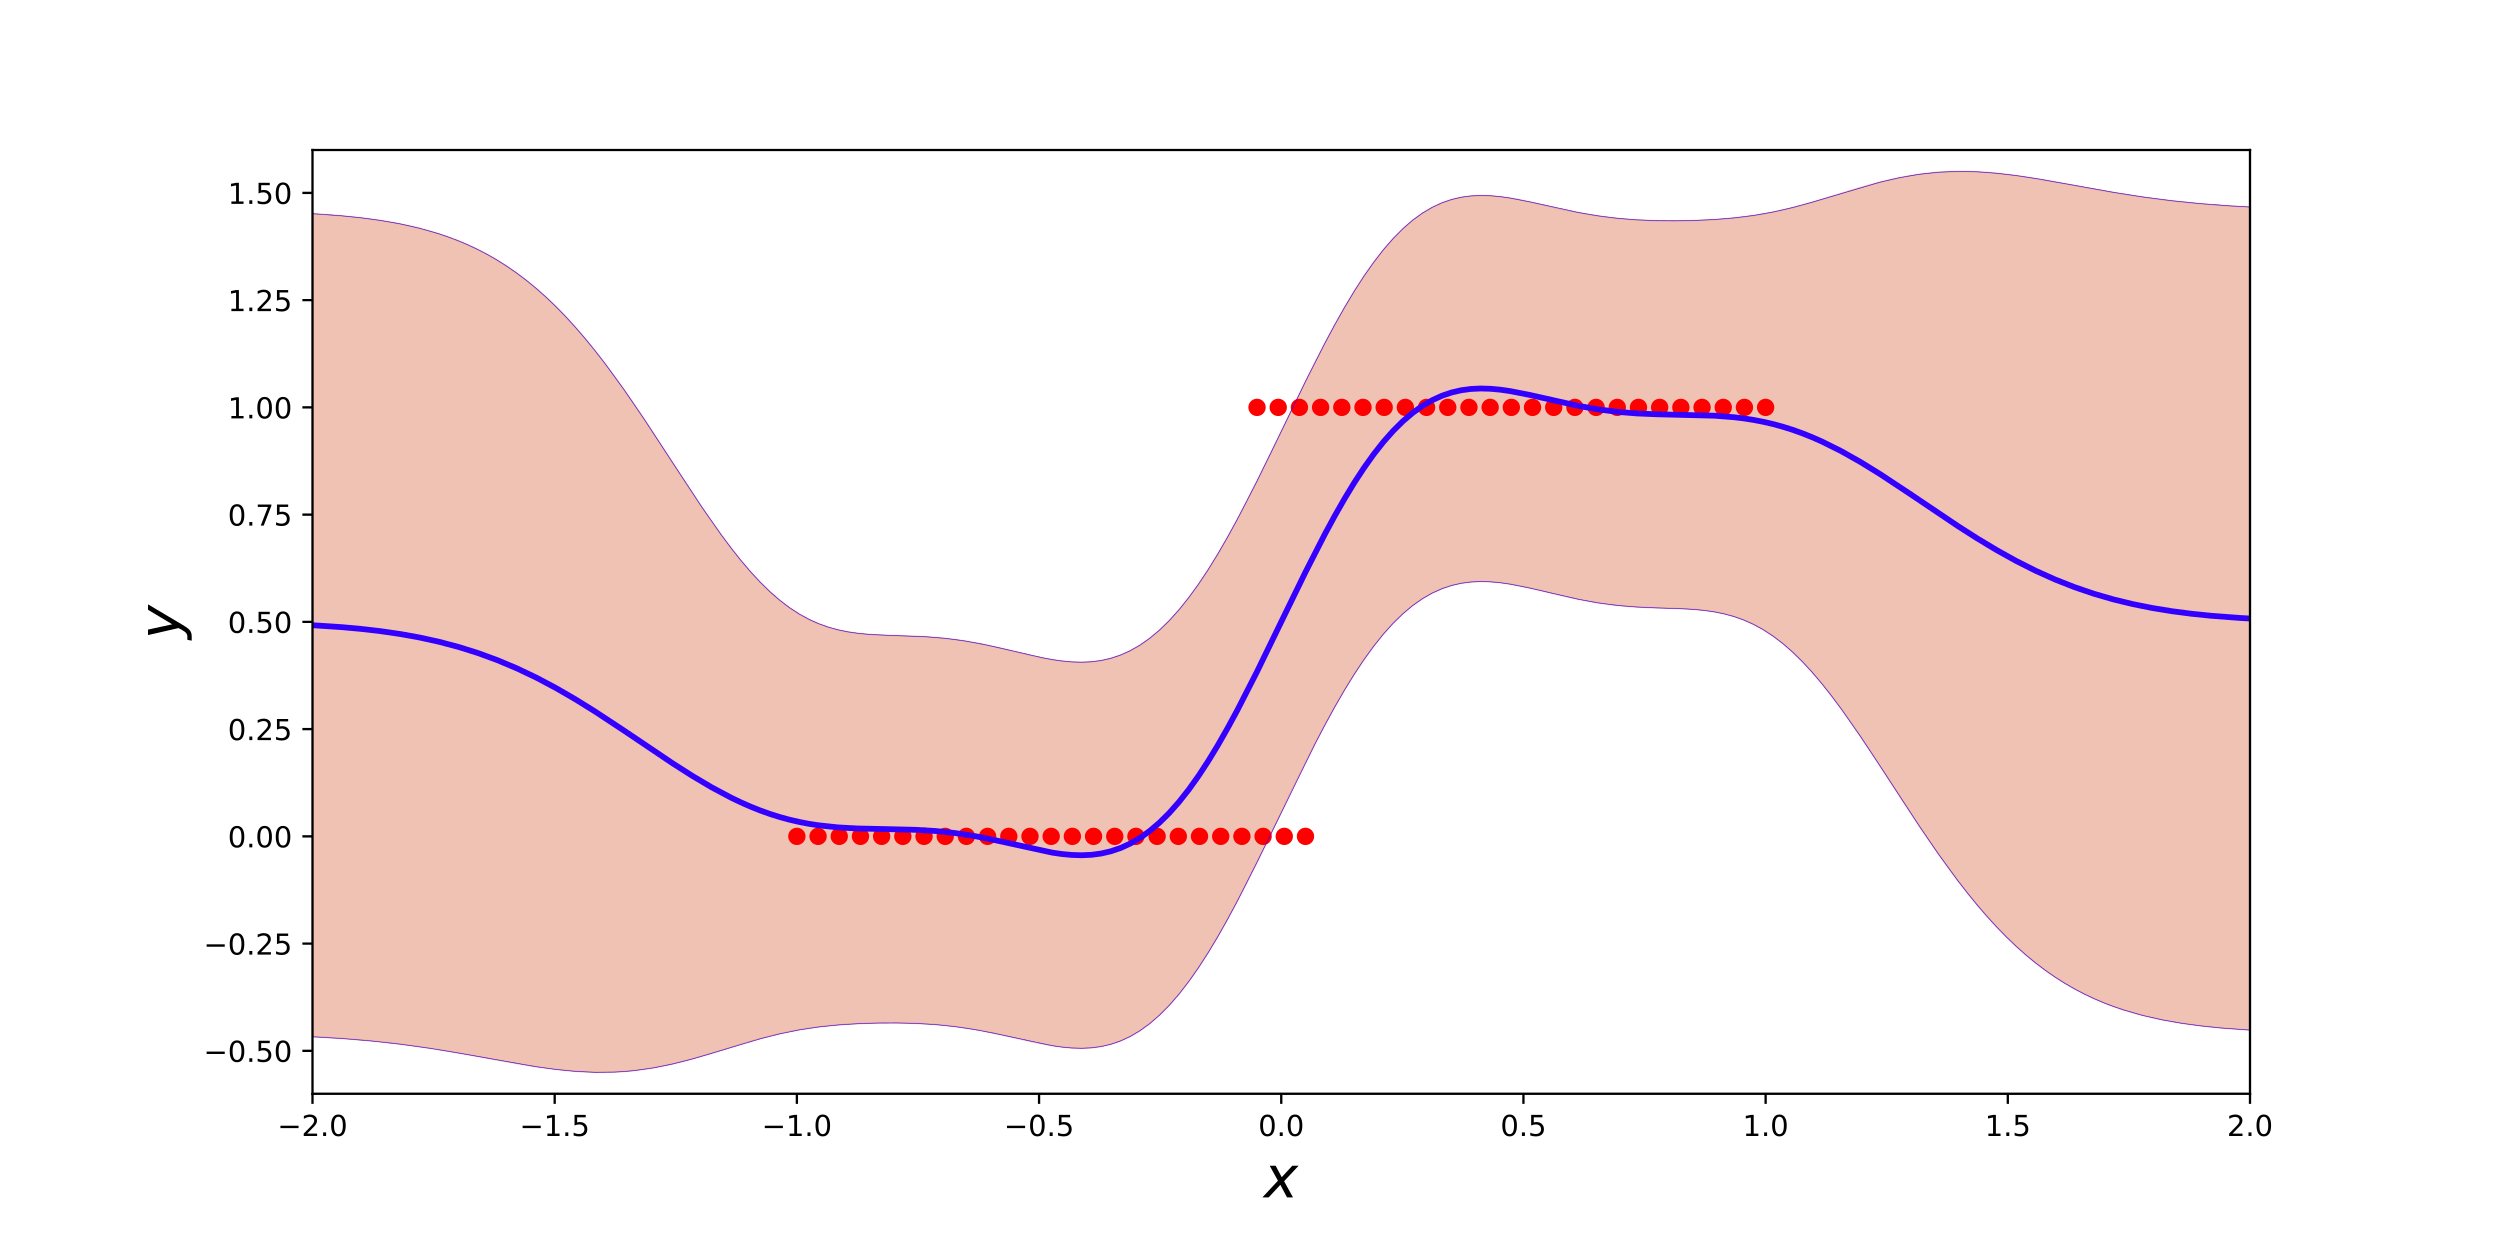 <?xml version="1.0" encoding="utf-8" standalone="no"?>
<!DOCTYPE svg PUBLIC "-//W3C//DTD SVG 1.1//EN"
  "http://www.w3.org/Graphics/SVG/1.1/DTD/svg11.dtd">
<!-- Created with matplotlib (http://matplotlib.org/) -->
<svg height="432pt" version="1.1" viewBox="0 0 864 432" width="864pt" xmlns="http://www.w3.org/2000/svg" xmlns:xlink="http://www.w3.org/1999/xlink">
 <defs>
  <style type="text/css">
*{stroke-linecap:butt;stroke-linejoin:round;}
  </style>
 </defs>
 <g id="figure_1">
  <g id="patch_1">
   <path d="M 0 432 
L 864 432 
L 864 0 
L 0 0 
z
" style="fill:none;"/>
  </g>
  <g id="axes_1">
   <g id="patch_2">
    <path d="M 108 378 
L 777.6 378 
L 777.6 51.84 
L 108 51.84 
z
" style="fill:none;"/>
   </g>
   <g id="patch_3">
    <path clip-path="url(#p4621c0bc06)" d="M 108 73.843 
L 111.365 74.053 
L 114.73 74.296 
L 118.094 74.577 
L 121.459 74.9 
L 124.824 75.271 
L 128.189 75.695 
L 131.554 76.18 
L 134.919 76.733 
L 138.283 77.362 
L 141.648 78.075 
L 145.013 78.881 
L 148.378 79.79 
L 151.743 80.813 
L 155.108 81.961 
L 158.472 83.243 
L 161.837 84.673 
L 165.202 86.262 
L 168.567 88.02 
L 171.932 89.96 
L 175.296 92.093 
L 178.661 94.428 
L 182.026 96.974 
L 185.391 99.739 
L 188.756 102.73 
L 192.121 105.949 
L 195.485 109.399 
L 198.85 113.079 
L 202.215 116.985 
L 205.58 121.11 
L 208.945 125.442 
L 212.31 129.97 
L 215.674 134.673 
L 219.039 139.531 
L 222.404 144.517 
L 225.769 149.604 
L 229.134 154.757 
L 232.498 159.941 
L 235.863 165.118 
L 239.228 170.245 
L 242.593 175.282 
L 245.958 180.184 
L 249.323 184.909 
L 252.687 189.416 
L 256.052 193.664 
L 259.417 197.62 
L 262.782 201.253 
L 266.147 204.541 
L 269.512 207.467 
L 272.876 210.026 
L 276.241 212.22 
L 279.606 214.059 
L 282.971 215.563 
L 286.336 216.759 
L 289.701 217.681 
L 293.065 218.366 
L 296.43 218.854 
L 299.795 219.187 
L 303.16 219.406 
L 306.525 219.55 
L 309.889 219.656 
L 313.254 219.757 
L 316.619 219.882 
L 319.984 220.053 
L 323.349 220.29 
L 326.714 220.605 
L 330.078 221.008 
L 333.443 221.501 
L 336.808 222.08 
L 340.173 222.739 
L 343.538 223.465 
L 346.903 224.24 
L 350.267 225.042 
L 353.632 225.847 
L 356.997 226.623 
L 360.362 227.339 
L 363.727 227.959 
L 367.091 228.445 
L 370.456 228.758 
L 373.821 228.859 
L 377.186 228.709 
L 380.551 228.268 
L 383.916 227.502 
L 387.28 226.376 
L 390.645 224.86 
L 394.01 222.928 
L 397.375 220.56 
L 400.74 217.741 
L 404.105 214.462 
L 407.469 210.721 
L 410.834 206.525 
L 414.199 201.884 
L 417.564 196.819 
L 420.929 191.357 
L 424.293 185.532 
L 427.658 179.384 
L 431.023 172.96 
L 434.388 166.31 
L 437.753 159.492 
L 441.118 152.564 
L 444.482 145.589 
L 447.847 138.63 
L 451.212 131.751 
L 454.577 125.012 
L 457.942 118.476 
L 461.307 112.198 
L 464.671 106.229 
L 468.036 100.616 
L 471.401 95.398 
L 474.766 90.608 
L 478.131 86.27 
L 481.495 82.401 
L 484.86 79.008 
L 488.225 76.092 
L 491.59 73.645 
L 494.955 71.652 
L 498.32 70.091 
L 501.684 68.935 
L 505.049 68.151 
L 508.414 67.702 
L 511.779 67.547 
L 515.144 67.646 
L 518.509 67.957 
L 521.873 68.435 
L 525.238 69.041 
L 528.603 69.736 
L 531.968 70.483 
L 535.333 71.251 
L 538.697 72.011 
L 542.062 72.74 
L 545.427 73.419 
L 548.792 74.034 
L 552.157 74.576 
L 555.522 75.041 
L 558.886 75.427 
L 562.251 75.735 
L 565.616 75.971 
L 568.981 76.14 
L 572.346 76.249 
L 575.711 76.303 
L 579.075 76.307 
L 582.44 76.265 
L 585.805 76.178 
L 589.17 76.044 
L 592.535 75.858 
L 595.899 75.615 
L 599.264 75.306 
L 602.629 74.925 
L 605.994 74.463 
L 609.359 73.915 
L 612.724 73.277 
L 616.088 72.551 
L 619.453 71.741 
L 622.818 70.855 
L 626.183 69.906 
L 629.548 68.909 
L 632.913 67.882 
L 636.277 66.843 
L 639.642 65.812 
L 643.007 64.808 
L 646.372 63.849 
L 649.737 62.953 
L 653.102 62.132 
L 656.466 61.4 
L 659.831 60.766 
L 663.196 60.238 
L 666.561 59.819 
L 669.926 59.512 
L 673.29 59.316 
L 676.655 59.23 
L 680.02 59.249 
L 683.385 59.367 
L 686.75 59.578 
L 690.115 59.872 
L 693.479 60.241 
L 696.844 60.674 
L 700.209 61.163 
L 703.574 61.697 
L 706.939 62.265 
L 710.304 62.858 
L 713.668 63.468 
L 717.033 64.085 
L 720.398 64.702 
L 723.763 65.312 
L 727.128 65.908 
L 730.492 66.486 
L 733.857 67.041 
L 737.222 67.57 
L 740.587 68.07 
L 743.952 68.539 
L 747.317 68.976 
L 750.681 69.38 
L 754.046 69.752 
L 757.411 70.092 
L 760.776 70.401 
L 764.141 70.681 
L 767.506 70.932 
L 770.87 71.157 
L 774.235 71.356 
L 777.6 71.533 
L 777.6 355.997 
L 774.235 355.787 
L 770.87 355.544 
L 767.506 355.263 
L 764.141 354.94 
L 760.776 354.569 
L 757.411 354.145 
L 754.046 353.66 
L 750.681 353.107 
L 747.317 352.478 
L 743.952 351.765 
L 740.587 350.959 
L 737.222 350.05 
L 733.857 349.027 
L 730.492 347.879 
L 727.128 346.597 
L 723.763 345.167 
L 720.398 343.578 
L 717.033 341.82 
L 713.668 339.88 
L 710.304 337.747 
L 706.939 335.412 
L 703.574 332.866 
L 700.209 330.101 
L 696.844 327.11 
L 693.479 323.891 
L 690.115 320.441 
L 686.75 316.761 
L 683.385 312.855 
L 680.02 308.73 
L 676.655 304.398 
L 673.29 299.87 
L 669.926 295.167 
L 666.561 290.309 
L 663.196 285.323 
L 659.831 280.236 
L 656.466 275.083 
L 653.102 269.899 
L 649.737 264.722 
L 646.372 259.595 
L 643.007 254.558 
L 639.642 249.656 
L 636.277 244.931 
L 632.913 240.424 
L 629.548 236.176 
L 626.183 232.22 
L 622.818 228.587 
L 619.453 225.299 
L 616.088 222.373 
L 612.724 219.814 
L 609.359 217.62 
L 605.994 215.781 
L 602.629 214.277 
L 599.264 213.081 
L 595.899 212.159 
L 592.535 211.474 
L 589.17 210.986 
L 585.805 210.653 
L 582.44 210.434 
L 579.075 210.29 
L 575.711 210.184 
L 572.346 210.083 
L 568.981 209.958 
L 565.616 209.787 
L 562.251 209.55 
L 558.886 209.235 
L 555.522 208.832 
L 552.157 208.339 
L 548.792 207.76 
L 545.427 207.101 
L 542.062 206.375 
L 538.697 205.6 
L 535.333 204.798 
L 531.968 203.993 
L 528.603 203.217 
L 525.238 202.501 
L 521.873 201.881 
L 518.509 201.395 
L 515.144 201.082 
L 511.779 200.981 
L 508.414 201.131 
L 505.049 201.572 
L 501.684 202.338 
L 498.32 203.464 
L 494.955 204.98 
L 491.59 206.912 
L 488.225 209.28 
L 484.86 212.099 
L 481.495 215.378 
L 478.131 219.119 
L 474.766 223.315 
L 471.401 227.956 
L 468.036 233.021 
L 464.671 238.482 
L 461.307 244.308 
L 457.942 250.456 
L 454.577 256.88 
L 451.212 263.53 
L 447.847 270.348 
L 444.482 277.276 
L 441.118 284.251 
L 437.753 291.21 
L 434.388 298.089 
L 431.023 304.828 
L 427.658 311.364 
L 424.293 317.642 
L 420.929 323.611 
L 417.564 329.224 
L 414.199 334.442 
L 410.834 339.232 
L 407.469 343.57 
L 404.105 347.439 
L 400.74 350.832 
L 397.375 353.748 
L 394.01 356.195 
L 390.645 358.188 
L 387.28 359.749 
L 383.916 360.905 
L 380.551 361.689 
L 377.186 362.138 
L 373.821 362.293 
L 370.456 362.194 
L 367.091 361.883 
L 363.727 361.405 
L 360.362 360.799 
L 356.997 360.104 
L 353.632 359.357 
L 350.267 358.589 
L 346.903 357.829 
L 343.538 357.1 
L 340.173 356.421 
L 336.808 355.806 
L 333.443 355.264 
L 330.078 354.799 
L 326.714 354.413 
L 323.349 354.105 
L 319.984 353.869 
L 316.619 353.7 
L 313.254 353.591 
L 309.889 353.537 
L 306.525 353.533 
L 303.16 353.575 
L 299.795 353.662 
L 296.43 353.796 
L 293.065 353.982 
L 289.701 354.225 
L 286.336 354.534 
L 282.971 354.915 
L 279.606 355.377 
L 276.241 355.925 
L 272.876 356.563 
L 269.512 357.289 
L 266.147 358.099 
L 262.782 358.985 
L 259.417 359.934 
L 256.052 360.931 
L 252.687 361.958 
L 249.323 362.997 
L 245.958 364.028 
L 242.593 365.032 
L 239.228 365.991 
L 235.863 366.887 
L 232.498 367.708 
L 229.134 368.44 
L 225.769 369.074 
L 222.404 369.602 
L 219.039 370.021 
L 215.674 370.328 
L 212.31 370.524 
L 208.945 370.61 
L 205.58 370.591 
L 202.215 370.473 
L 198.85 370.262 
L 195.485 369.968 
L 192.121 369.599 
L 188.756 369.166 
L 185.391 368.677 
L 182.026 368.143 
L 178.661 367.575 
L 175.296 366.982 
L 171.932 366.372 
L 168.567 365.755 
L 165.202 365.138 
L 161.837 364.528 
L 158.472 363.932 
L 155.108 363.354 
L 151.743 362.799 
L 148.378 362.27 
L 145.013 361.77 
L 141.648 361.301 
L 138.283 360.864 
L 134.919 360.46 
L 131.554 360.088 
L 128.189 359.748 
L 124.824 359.439 
L 121.459 359.159 
L 118.094 358.908 
L 114.73 358.683 
L 111.365 358.484 
L 108 358.307 
z
" style="fill:#cc3300;opacity:0.3;stroke:#cc3300;stroke-linejoin:miter;stroke-width:0.5;"/>
   </g>
   <g id="matplotlib.axis_1">
    <g id="xtick_1">
     <g id="line2d_1">
      <defs>
       <path d="M 0 0 
L 0 3.5 
" id="m635fa6eed1" style="stroke:#000000;stroke-width:0.8;"/>
      </defs>
      <g>
       <use style="stroke:#000000;stroke-width:0.8;" x="108" xlink:href="#m635fa6eed1" y="378"/>
      </g>
     </g>
     <g id="text_1">
      <!-- −2.0 -->
      <defs>
       <path d="M 10.594 35.5 
L 73.188 35.5 
L 73.188 27.203 
L 10.594 27.203 
z
" id="DejaVuSans-2212"/>
       <path d="M 19.188 8.297 
L 53.609 8.297 
L 53.609 0 
L 7.328 0 
L 7.328 8.297 
Q 12.938 14.109 22.625 23.891 
Q 32.328 33.688 34.812 36.531 
Q 39.547 41.844 41.422 45.531 
Q 43.312 49.219 43.312 52.781 
Q 43.312 58.594 39.234 62.25 
Q 35.156 65.922 28.609 65.922 
Q 23.969 65.922 18.812 64.312 
Q 13.672 62.703 7.812 59.422 
L 7.812 69.391 
Q 13.766 71.781 18.938 73 
Q 24.125 74.219 28.422 74.219 
Q 39.75 74.219 46.484 68.547 
Q 53.219 62.891 53.219 53.422 
Q 53.219 48.922 51.531 44.891 
Q 49.859 40.875 45.406 35.406 
Q 44.188 33.984 37.641 27.219 
Q 31.109 20.453 19.188 8.297 
z
" id="DejaVuSans-32"/>
       <path d="M 10.688 12.406 
L 21 12.406 
L 21 0 
L 10.688 0 
z
" id="DejaVuSans-2e"/>
       <path d="M 31.781 66.406 
Q 24.172 66.406 20.328 58.906 
Q 16.5 51.422 16.5 36.375 
Q 16.5 21.391 20.328 13.891 
Q 24.172 6.391 31.781 6.391 
Q 39.453 6.391 43.281 13.891 
Q 47.125 21.391 47.125 36.375 
Q 47.125 51.422 43.281 58.906 
Q 39.453 66.406 31.781 66.406 
z
M 31.781 74.219 
Q 44.047 74.219 50.516 64.516 
Q 56.984 54.828 56.984 36.375 
Q 56.984 17.969 50.516 8.266 
Q 44.047 -1.422 31.781 -1.422 
Q 19.531 -1.422 13.062 8.266 
Q 6.594 17.969 6.594 36.375 
Q 6.594 54.828 13.062 64.516 
Q 19.531 74.219 31.781 74.219 
z
" id="DejaVuSans-30"/>
      </defs>
      <g transform="translate(95.859 392.598)scale(0.1 -0.1)">
       <use xlink:href="#DejaVuSans-2212"/>
       <use x="83.789" xlink:href="#DejaVuSans-32"/>
       <use x="147.412" xlink:href="#DejaVuSans-2e"/>
       <use x="179.199" xlink:href="#DejaVuSans-30"/>
      </g>
     </g>
    </g>
    <g id="xtick_2">
     <g id="line2d_2">
      <g>
       <use style="stroke:#000000;stroke-width:0.8;" x="191.7" xlink:href="#m635fa6eed1" y="378"/>
      </g>
     </g>
     <g id="text_2">
      <!-- −1.5 -->
      <defs>
       <path d="M 12.406 8.297 
L 28.516 8.297 
L 28.516 63.922 
L 10.984 60.406 
L 10.984 69.391 
L 28.422 72.906 
L 38.281 72.906 
L 38.281 8.297 
L 54.391 8.297 
L 54.391 0 
L 12.406 0 
z
" id="DejaVuSans-31"/>
       <path d="M 10.797 72.906 
L 49.516 72.906 
L 49.516 64.594 
L 19.828 64.594 
L 19.828 46.734 
Q 21.969 47.469 24.109 47.828 
Q 26.266 48.188 28.422 48.188 
Q 40.625 48.188 47.75 41.5 
Q 54.891 34.812 54.891 23.391 
Q 54.891 11.625 47.562 5.094 
Q 40.234 -1.422 26.906 -1.422 
Q 22.312 -1.422 17.547 -0.641 
Q 12.797 0.141 7.719 1.703 
L 7.719 11.625 
Q 12.109 9.234 16.797 8.062 
Q 21.484 6.891 26.703 6.891 
Q 35.156 6.891 40.078 11.328 
Q 45.016 15.766 45.016 23.391 
Q 45.016 31 40.078 35.438 
Q 35.156 39.891 26.703 39.891 
Q 22.75 39.891 18.812 39.016 
Q 14.891 38.141 10.797 36.281 
z
" id="DejaVuSans-35"/>
      </defs>
      <g transform="translate(179.559 392.598)scale(0.1 -0.1)">
       <use xlink:href="#DejaVuSans-2212"/>
       <use x="83.789" xlink:href="#DejaVuSans-31"/>
       <use x="147.412" xlink:href="#DejaVuSans-2e"/>
       <use x="179.199" xlink:href="#DejaVuSans-35"/>
      </g>
     </g>
    </g>
    <g id="xtick_3">
     <g id="line2d_3">
      <g>
       <use style="stroke:#000000;stroke-width:0.8;" x="275.4" xlink:href="#m635fa6eed1" y="378"/>
      </g>
     </g>
     <g id="text_3">
      <!-- −1.0 -->
      <g transform="translate(263.259 392.598)scale(0.1 -0.1)">
       <use xlink:href="#DejaVuSans-2212"/>
       <use x="83.789" xlink:href="#DejaVuSans-31"/>
       <use x="147.412" xlink:href="#DejaVuSans-2e"/>
       <use x="179.199" xlink:href="#DejaVuSans-30"/>
      </g>
     </g>
    </g>
    <g id="xtick_4">
     <g id="line2d_4">
      <g>
       <use style="stroke:#000000;stroke-width:0.8;" x="359.1" xlink:href="#m635fa6eed1" y="378"/>
      </g>
     </g>
     <g id="text_4">
      <!-- −0.5 -->
      <g transform="translate(346.959 392.598)scale(0.1 -0.1)">
       <use xlink:href="#DejaVuSans-2212"/>
       <use x="83.789" xlink:href="#DejaVuSans-30"/>
       <use x="147.412" xlink:href="#DejaVuSans-2e"/>
       <use x="179.199" xlink:href="#DejaVuSans-35"/>
      </g>
     </g>
    </g>
    <g id="xtick_5">
     <g id="line2d_5">
      <g>
       <use style="stroke:#000000;stroke-width:0.8;" x="442.8" xlink:href="#m635fa6eed1" y="378"/>
      </g>
     </g>
     <g id="text_5">
      <!-- 0.0 -->
      <g transform="translate(434.848 392.598)scale(0.1 -0.1)">
       <use xlink:href="#DejaVuSans-30"/>
       <use x="63.623" xlink:href="#DejaVuSans-2e"/>
       <use x="95.41" xlink:href="#DejaVuSans-30"/>
      </g>
     </g>
    </g>
    <g id="xtick_6">
     <g id="line2d_6">
      <g>
       <use style="stroke:#000000;stroke-width:0.8;" x="526.5" xlink:href="#m635fa6eed1" y="378"/>
      </g>
     </g>
     <g id="text_6">
      <!-- 0.5 -->
      <g transform="translate(518.548 392.598)scale(0.1 -0.1)">
       <use xlink:href="#DejaVuSans-30"/>
       <use x="63.623" xlink:href="#DejaVuSans-2e"/>
       <use x="95.41" xlink:href="#DejaVuSans-35"/>
      </g>
     </g>
    </g>
    <g id="xtick_7">
     <g id="line2d_7">
      <g>
       <use style="stroke:#000000;stroke-width:0.8;" x="610.2" xlink:href="#m635fa6eed1" y="378"/>
      </g>
     </g>
     <g id="text_7">
      <!-- 1.0 -->
      <g transform="translate(602.248 392.598)scale(0.1 -0.1)">
       <use xlink:href="#DejaVuSans-31"/>
       <use x="63.623" xlink:href="#DejaVuSans-2e"/>
       <use x="95.41" xlink:href="#DejaVuSans-30"/>
      </g>
     </g>
    </g>
    <g id="xtick_8">
     <g id="line2d_8">
      <g>
       <use style="stroke:#000000;stroke-width:0.8;" x="693.9" xlink:href="#m635fa6eed1" y="378"/>
      </g>
     </g>
     <g id="text_8">
      <!-- 1.5 -->
      <g transform="translate(685.948 392.598)scale(0.1 -0.1)">
       <use xlink:href="#DejaVuSans-31"/>
       <use x="63.623" xlink:href="#DejaVuSans-2e"/>
       <use x="95.41" xlink:href="#DejaVuSans-35"/>
      </g>
     </g>
    </g>
    <g id="xtick_9">
     <g id="line2d_9">
      <g>
       <use style="stroke:#000000;stroke-width:0.8;" x="777.6" xlink:href="#m635fa6eed1" y="378"/>
      </g>
     </g>
     <g id="text_9">
      <!-- 2.0 -->
      <g transform="translate(769.648 392.598)scale(0.1 -0.1)">
       <use xlink:href="#DejaVuSans-32"/>
       <use x="63.623" xlink:href="#DejaVuSans-2e"/>
       <use x="95.41" xlink:href="#DejaVuSans-30"/>
      </g>
     </g>
    </g>
    <g id="text_10">
     <!-- $x$ -->
     <defs>
      <path d="M 60.016 54.688 
L 34.906 27.875 
L 50.297 0 
L 39.984 0 
L 28.422 21.688 
L 8.297 0 
L -2.594 0 
L 24.312 28.812 
L 10.016 54.688 
L 20.312 54.688 
L 30.812 34.906 
L 49.125 54.688 
z
" id="DejaVuSans-Oblique-78"/>
     </defs>
     <g transform="translate(436.8 413.875)scale(0.2 -0.2)">
      <use transform="translate(0 0.312)" xlink:href="#DejaVuSans-Oblique-78"/>
     </g>
    </g>
   </g>
   <g id="matplotlib.axis_2">
    <g id="ytick_1">
     <g id="line2d_10">
      <defs>
       <path d="M 0 0 
L -3.5 0 
" id="mfc4fd48eba" style="stroke:#000000;stroke-width:0.8;"/>
      </defs>
      <g>
       <use style="stroke:#000000;stroke-width:0.8;" x="108" xlink:href="#mfc4fd48eba" y="363.175"/>
      </g>
     </g>
     <g id="text_11">
      <!-- −0.50 -->
      <g transform="translate(70.355 366.974)scale(0.1 -0.1)">
       <use xlink:href="#DejaVuSans-2212"/>
       <use x="83.789" xlink:href="#DejaVuSans-30"/>
       <use x="147.412" xlink:href="#DejaVuSans-2e"/>
       <use x="179.199" xlink:href="#DejaVuSans-35"/>
       <use x="242.822" xlink:href="#DejaVuSans-30"/>
      </g>
     </g>
    </g>
    <g id="ytick_2">
     <g id="line2d_11">
      <g>
       <use style="stroke:#000000;stroke-width:0.8;" x="108" xlink:href="#mfc4fd48eba" y="326.111"/>
      </g>
     </g>
     <g id="text_12">
      <!-- −0.25 -->
      <g transform="translate(70.355 329.91)scale(0.1 -0.1)">
       <use xlink:href="#DejaVuSans-2212"/>
       <use x="83.789" xlink:href="#DejaVuSans-30"/>
       <use x="147.412" xlink:href="#DejaVuSans-2e"/>
       <use x="179.199" xlink:href="#DejaVuSans-32"/>
       <use x="242.822" xlink:href="#DejaVuSans-35"/>
      </g>
     </g>
    </g>
    <g id="ytick_3">
     <g id="line2d_12">
      <g>
       <use style="stroke:#000000;stroke-width:0.8;" x="108" xlink:href="#mfc4fd48eba" y="289.047"/>
      </g>
     </g>
     <g id="text_13">
      <!-- 0.00 -->
      <g transform="translate(78.734 292.846)scale(0.1 -0.1)">
       <use xlink:href="#DejaVuSans-30"/>
       <use x="63.623" xlink:href="#DejaVuSans-2e"/>
       <use x="95.41" xlink:href="#DejaVuSans-30"/>
       <use x="159.033" xlink:href="#DejaVuSans-30"/>
      </g>
     </g>
    </g>
    <g id="ytick_4">
     <g id="line2d_13">
      <g>
       <use style="stroke:#000000;stroke-width:0.8;" x="108" xlink:href="#mfc4fd48eba" y="251.984"/>
      </g>
     </g>
     <g id="text_14">
      <!-- 0.25 -->
      <g transform="translate(78.734 255.783)scale(0.1 -0.1)">
       <use xlink:href="#DejaVuSans-30"/>
       <use x="63.623" xlink:href="#DejaVuSans-2e"/>
       <use x="95.41" xlink:href="#DejaVuSans-32"/>
       <use x="159.033" xlink:href="#DejaVuSans-35"/>
      </g>
     </g>
    </g>
    <g id="ytick_5">
     <g id="line2d_14">
      <g>
       <use style="stroke:#000000;stroke-width:0.8;" x="108" xlink:href="#mfc4fd48eba" y="214.92"/>
      </g>
     </g>
     <g id="text_15">
      <!-- 0.50 -->
      <g transform="translate(78.734 218.719)scale(0.1 -0.1)">
       <use xlink:href="#DejaVuSans-30"/>
       <use x="63.623" xlink:href="#DejaVuSans-2e"/>
       <use x="95.41" xlink:href="#DejaVuSans-35"/>
       <use x="159.033" xlink:href="#DejaVuSans-30"/>
      </g>
     </g>
    </g>
    <g id="ytick_6">
     <g id="line2d_15">
      <g>
       <use style="stroke:#000000;stroke-width:0.8;" x="108" xlink:href="#mfc4fd48eba" y="177.856"/>
      </g>
     </g>
     <g id="text_16">
      <!-- 0.75 -->
      <defs>
       <path d="M 8.203 72.906 
L 55.078 72.906 
L 55.078 68.703 
L 28.609 0 
L 18.312 0 
L 43.219 64.594 
L 8.203 64.594 
z
" id="DejaVuSans-37"/>
      </defs>
      <g transform="translate(78.734 181.656)scale(0.1 -0.1)">
       <use xlink:href="#DejaVuSans-30"/>
       <use x="63.623" xlink:href="#DejaVuSans-2e"/>
       <use x="95.41" xlink:href="#DejaVuSans-37"/>
       <use x="159.033" xlink:href="#DejaVuSans-35"/>
      </g>
     </g>
    </g>
    <g id="ytick_7">
     <g id="line2d_16">
      <g>
       <use style="stroke:#000000;stroke-width:0.8;" x="108" xlink:href="#mfc4fd48eba" y="140.793"/>
      </g>
     </g>
     <g id="text_17">
      <!-- 1.00 -->
      <g transform="translate(78.734 144.592)scale(0.1 -0.1)">
       <use xlink:href="#DejaVuSans-31"/>
       <use x="63.623" xlink:href="#DejaVuSans-2e"/>
       <use x="95.41" xlink:href="#DejaVuSans-30"/>
       <use x="159.033" xlink:href="#DejaVuSans-30"/>
      </g>
     </g>
    </g>
    <g id="ytick_8">
     <g id="line2d_17">
      <g>
       <use style="stroke:#000000;stroke-width:0.8;" x="108" xlink:href="#mfc4fd48eba" y="103.729"/>
      </g>
     </g>
     <g id="text_18">
      <!-- 1.25 -->
      <g transform="translate(78.734 107.528)scale(0.1 -0.1)">
       <use xlink:href="#DejaVuSans-31"/>
       <use x="63.623" xlink:href="#DejaVuSans-2e"/>
       <use x="95.41" xlink:href="#DejaVuSans-32"/>
       <use x="159.033" xlink:href="#DejaVuSans-35"/>
      </g>
     </g>
    </g>
    <g id="ytick_9">
     <g id="line2d_18">
      <g>
       <use style="stroke:#000000;stroke-width:0.8;" x="108" xlink:href="#mfc4fd48eba" y="66.665"/>
      </g>
     </g>
     <g id="text_19">
      <!-- 1.50 -->
      <g transform="translate(78.734 70.465)scale(0.1 -0.1)">
       <use xlink:href="#DejaVuSans-31"/>
       <use x="63.623" xlink:href="#DejaVuSans-2e"/>
       <use x="95.41" xlink:href="#DejaVuSans-35"/>
       <use x="159.033" xlink:href="#DejaVuSans-30"/>
      </g>
     </g>
    </g>
    <g id="text_20">
     <!-- $y$ -->
     <defs>
      <path d="M 24.812 -5.078 
Q 18.562 -15.578 14.625 -18.188 
Q 10.688 -20.797 4.594 -20.797 
L -2.484 -20.797 
L -0.984 -13.281 
L 4.203 -13.281 
Q 7.953 -13.281 10.594 -11.234 
Q 13.234 -9.188 16.5 -3.219 
L 19.281 2 
L 7.172 54.688 
L 16.703 54.688 
L 25.781 12.797 
L 50.875 54.688 
L 60.297 54.688 
z
" id="DejaVuSans-Oblique-79"/>
     </defs>
     <g transform="translate(62.155 220.92)rotate(-90)scale(0.2 -0.2)">
      <use transform="translate(0 0.312)" xlink:href="#DejaVuSans-Oblique-79"/>
     </g>
    </g>
   </g>
   <g id="line2d_19">
    <defs>
     <path d="M 0 2.5 
C 0.663 2.5 1.299 2.237 1.768 1.768 
C 2.237 1.299 2.5 0.663 2.5 0 
C 2.5 -0.663 2.237 -1.299 1.768 -1.768 
C 1.299 -2.237 0.663 -2.5 0 -2.5 
C -0.663 -2.5 -1.299 -2.237 -1.768 -1.768 
C -2.237 -1.299 -2.5 -0.663 -2.5 0 
C -2.5 0.663 -2.237 1.299 -1.768 1.768 
C -1.299 2.237 -0.663 2.5 0 2.5 
z
" id="ma7a93031e6" style="stroke:#ff0000;"/>
    </defs>
    <g clip-path="url(#p4621c0bc06)">
     <use style="fill:#ff0000;stroke:#ff0000;" x="275.4" xlink:href="#ma7a93031e6" y="289.047"/>
     <use style="fill:#ff0000;stroke:#ff0000;" x="282.724" xlink:href="#ma7a93031e6" y="289.047"/>
     <use style="fill:#ff0000;stroke:#ff0000;" x="290.048" xlink:href="#ma7a93031e6" y="289.047"/>
     <use style="fill:#ff0000;stroke:#ff0000;" x="297.371" xlink:href="#ma7a93031e6" y="289.047"/>
     <use style="fill:#ff0000;stroke:#ff0000;" x="304.695" xlink:href="#ma7a93031e6" y="289.047"/>
     <use style="fill:#ff0000;stroke:#ff0000;" x="312.019" xlink:href="#ma7a93031e6" y="289.047"/>
     <use style="fill:#ff0000;stroke:#ff0000;" x="319.342" xlink:href="#ma7a93031e6" y="289.047"/>
     <use style="fill:#ff0000;stroke:#ff0000;" x="326.666" xlink:href="#ma7a93031e6" y="289.047"/>
     <use style="fill:#ff0000;stroke:#ff0000;" x="333.99" xlink:href="#ma7a93031e6" y="289.047"/>
     <use style="fill:#ff0000;stroke:#ff0000;" x="341.314" xlink:href="#ma7a93031e6" y="289.047"/>
     <use style="fill:#ff0000;stroke:#ff0000;" x="348.637" xlink:href="#ma7a93031e6" y="289.047"/>
     <use style="fill:#ff0000;stroke:#ff0000;" x="355.961" xlink:href="#ma7a93031e6" y="289.047"/>
     <use style="fill:#ff0000;stroke:#ff0000;" x="363.285" xlink:href="#ma7a93031e6" y="289.047"/>
     <use style="fill:#ff0000;stroke:#ff0000;" x="370.609" xlink:href="#ma7a93031e6" y="289.047"/>
     <use style="fill:#ff0000;stroke:#ff0000;" x="377.933" xlink:href="#ma7a93031e6" y="289.047"/>
     <use style="fill:#ff0000;stroke:#ff0000;" x="385.256" xlink:href="#ma7a93031e6" y="289.047"/>
     <use style="fill:#ff0000;stroke:#ff0000;" x="392.58" xlink:href="#ma7a93031e6" y="289.047"/>
     <use style="fill:#ff0000;stroke:#ff0000;" x="399.904" xlink:href="#ma7a93031e6" y="289.047"/>
     <use style="fill:#ff0000;stroke:#ff0000;" x="407.228" xlink:href="#ma7a93031e6" y="289.047"/>
     <use style="fill:#ff0000;stroke:#ff0000;" x="414.551" xlink:href="#ma7a93031e6" y="289.047"/>
     <use style="fill:#ff0000;stroke:#ff0000;" x="421.875" xlink:href="#ma7a93031e6" y="289.047"/>
     <use style="fill:#ff0000;stroke:#ff0000;" x="429.199" xlink:href="#ma7a93031e6" y="289.047"/>
     <use style="fill:#ff0000;stroke:#ff0000;" x="436.522" xlink:href="#ma7a93031e6" y="289.047"/>
     <use style="fill:#ff0000;stroke:#ff0000;" x="443.846" xlink:href="#ma7a93031e6" y="289.047"/>
     <use style="fill:#ff0000;stroke:#ff0000;" x="451.17" xlink:href="#ma7a93031e6" y="289.047"/>
     <use style="fill:#ff0000;stroke:#ff0000;" x="434.43" xlink:href="#ma7a93031e6" y="140.793"/>
     <use style="fill:#ff0000;stroke:#ff0000;" x="441.754" xlink:href="#ma7a93031e6" y="140.793"/>
     <use style="fill:#ff0000;stroke:#ff0000;" x="449.077" xlink:href="#ma7a93031e6" y="140.793"/>
     <use style="fill:#ff0000;stroke:#ff0000;" x="456.401" xlink:href="#ma7a93031e6" y="140.793"/>
     <use style="fill:#ff0000;stroke:#ff0000;" x="463.725" xlink:href="#ma7a93031e6" y="140.793"/>
     <use style="fill:#ff0000;stroke:#ff0000;" x="471.049" xlink:href="#ma7a93031e6" y="140.793"/>
     <use style="fill:#ff0000;stroke:#ff0000;" x="478.373" xlink:href="#ma7a93031e6" y="140.793"/>
     <use style="fill:#ff0000;stroke:#ff0000;" x="485.696" xlink:href="#ma7a93031e6" y="140.793"/>
     <use style="fill:#ff0000;stroke:#ff0000;" x="493.02" xlink:href="#ma7a93031e6" y="140.793"/>
     <use style="fill:#ff0000;stroke:#ff0000;" x="500.344" xlink:href="#ma7a93031e6" y="140.793"/>
     <use style="fill:#ff0000;stroke:#ff0000;" x="507.668" xlink:href="#ma7a93031e6" y="140.793"/>
     <use style="fill:#ff0000;stroke:#ff0000;" x="514.991" xlink:href="#ma7a93031e6" y="140.793"/>
     <use style="fill:#ff0000;stroke:#ff0000;" x="522.315" xlink:href="#ma7a93031e6" y="140.793"/>
     <use style="fill:#ff0000;stroke:#ff0000;" x="529.639" xlink:href="#ma7a93031e6" y="140.793"/>
     <use style="fill:#ff0000;stroke:#ff0000;" x="536.962" xlink:href="#ma7a93031e6" y="140.793"/>
     <use style="fill:#ff0000;stroke:#ff0000;" x="544.286" xlink:href="#ma7a93031e6" y="140.793"/>
     <use style="fill:#ff0000;stroke:#ff0000;" x="551.61" xlink:href="#ma7a93031e6" y="140.793"/>
     <use style="fill:#ff0000;stroke:#ff0000;" x="558.934" xlink:href="#ma7a93031e6" y="140.793"/>
     <use style="fill:#ff0000;stroke:#ff0000;" x="566.258" xlink:href="#ma7a93031e6" y="140.793"/>
     <use style="fill:#ff0000;stroke:#ff0000;" x="573.581" xlink:href="#ma7a93031e6" y="140.793"/>
     <use style="fill:#ff0000;stroke:#ff0000;" x="580.905" xlink:href="#ma7a93031e6" y="140.793"/>
     <use style="fill:#ff0000;stroke:#ff0000;" x="588.229" xlink:href="#ma7a93031e6" y="140.793"/>
     <use style="fill:#ff0000;stroke:#ff0000;" x="595.553" xlink:href="#ma7a93031e6" y="140.793"/>
     <use style="fill:#ff0000;stroke:#ff0000;" x="602.876" xlink:href="#ma7a93031e6" y="140.793"/>
     <use style="fill:#ff0000;stroke:#ff0000;" x="610.2" xlink:href="#ma7a93031e6" y="140.793"/>
    </g>
   </g>
   <g id="line2d_20">
    <path clip-path="url(#p4621c0bc06)" d="M 108 216.075 
L 118.094 216.743 
L 124.824 217.355 
L 131.554 218.134 
L 138.283 219.113 
L 145.013 220.326 
L 151.743 221.806 
L 158.472 223.587 
L 165.202 225.7 
L 171.932 228.166 
L 178.661 231.001 
L 185.391 234.208 
L 192.121 237.774 
L 198.85 241.671 
L 205.58 245.85 
L 215.674 252.501 
L 232.498 263.825 
L 239.228 268.118 
L 245.958 272.106 
L 252.687 275.687 
L 256.052 277.297 
L 259.417 278.777 
L 262.782 280.119 
L 266.147 281.32 
L 269.512 282.378 
L 272.876 283.295 
L 276.241 284.073 
L 279.606 284.718 
L 282.971 285.239 
L 289.701 285.953 
L 296.43 286.325 
L 306.525 286.541 
L 316.619 286.791 
L 323.349 287.197 
L 330.078 287.904 
L 336.808 288.943 
L 343.538 290.282 
L 363.727 294.682 
L 367.091 295.164 
L 370.456 295.476 
L 373.821 295.576 
L 377.186 295.424 
L 380.551 294.979 
L 383.916 294.203 
L 387.28 293.062 
L 390.645 291.524 
L 394.01 289.562 
L 397.375 287.154 
L 400.74 284.286 
L 404.105 280.951 
L 407.469 277.146 
L 410.834 272.878 
L 414.199 268.163 
L 417.564 263.022 
L 420.929 257.484 
L 424.293 251.587 
L 427.658 245.374 
L 434.388 232.2 
L 444.482 211.432 
L 451.212 197.64 
L 457.942 184.466 
L 461.307 178.253 
L 464.671 172.356 
L 468.036 166.818 
L 471.401 161.677 
L 474.766 156.962 
L 478.131 152.694 
L 481.495 148.889 
L 484.86 145.554 
L 488.225 142.686 
L 491.59 140.278 
L 494.955 138.316 
L 498.32 136.778 
L 501.684 135.637 
L 505.049 134.861 
L 508.414 134.416 
L 511.779 134.264 
L 515.144 134.364 
L 518.509 134.676 
L 521.873 135.158 
L 528.603 136.476 
L 545.427 140.26 
L 552.157 141.458 
L 558.886 142.331 
L 565.616 142.879 
L 572.346 143.166 
L 592.535 143.666 
L 599.264 144.193 
L 602.629 144.601 
L 605.994 145.122 
L 609.359 145.767 
L 612.724 146.545 
L 616.088 147.462 
L 619.453 148.52 
L 622.818 149.721 
L 626.183 151.063 
L 629.548 152.543 
L 636.277 155.887 
L 643.007 159.683 
L 649.737 163.837 
L 659.831 170.501 
L 676.655 181.814 
L 683.385 186.111 
L 690.115 190.156 
L 696.844 193.892 
L 703.574 197.281 
L 710.304 200.303 
L 717.033 202.952 
L 723.763 205.239 
L 730.492 207.183 
L 737.222 208.81 
L 743.952 210.152 
L 750.681 211.243 
L 757.411 212.118 
L 764.141 212.81 
L 774.235 213.572 
L 777.6 213.765 
L 777.6 213.765 
" style="fill:none;stroke:#3300ff;stroke-linecap:square;stroke-width:2;"/>
   </g>
   <g id="line2d_21">
    <path clip-path="url(#p4621c0bc06)" d="M 108 73.843 
L 118.094 74.577 
L 124.824 75.271 
L 131.554 76.18 
L 138.283 77.362 
L 145.013 78.881 
L 151.743 80.813 
L 155.108 81.961 
L 158.472 83.243 
L 161.837 84.673 
L 165.202 86.262 
L 168.567 88.02 
L 171.932 89.96 
L 175.296 92.093 
L 178.661 94.428 
L 182.026 96.974 
L 185.391 99.739 
L 188.756 102.73 
L 192.121 105.949 
L 195.485 109.399 
L 198.85 113.079 
L 202.215 116.985 
L 205.58 121.11 
L 208.945 125.442 
L 215.674 134.673 
L 222.404 144.517 
L 232.498 159.941 
L 242.593 175.282 
L 249.323 184.909 
L 252.687 189.416 
L 256.052 193.664 
L 259.417 197.62 
L 262.782 201.253 
L 266.147 204.541 
L 269.512 207.467 
L 272.876 210.026 
L 276.241 212.22 
L 279.606 214.059 
L 282.971 215.563 
L 286.336 216.759 
L 289.701 217.681 
L 293.065 218.366 
L 296.43 218.854 
L 299.795 219.187 
L 306.525 219.55 
L 319.984 220.053 
L 326.714 220.605 
L 333.443 221.501 
L 340.173 222.739 
L 346.903 224.24 
L 360.362 227.339 
L 363.727 227.959 
L 367.091 228.445 
L 370.456 228.758 
L 373.821 228.859 
L 377.186 228.709 
L 380.551 228.268 
L 383.916 227.502 
L 387.28 226.376 
L 390.645 224.86 
L 394.01 222.928 
L 397.375 220.56 
L 400.74 217.741 
L 404.105 214.462 
L 407.469 210.721 
L 410.834 206.525 
L 414.199 201.884 
L 417.564 196.819 
L 420.929 191.357 
L 424.293 185.532 
L 427.658 179.384 
L 434.388 166.31 
L 441.118 152.564 
L 451.212 131.751 
L 457.942 118.476 
L 461.307 112.198 
L 464.671 106.229 
L 468.036 100.616 
L 471.401 95.398 
L 474.766 90.608 
L 478.131 86.27 
L 481.495 82.401 
L 484.86 79.008 
L 488.225 76.092 
L 491.59 73.645 
L 494.955 71.652 
L 498.32 70.091 
L 501.684 68.935 
L 505.049 68.151 
L 508.414 67.702 
L 511.779 67.547 
L 515.144 67.646 
L 518.509 67.957 
L 521.873 68.435 
L 528.603 69.736 
L 545.427 73.419 
L 552.157 74.576 
L 558.886 75.427 
L 565.616 75.971 
L 572.346 76.249 
L 579.075 76.307 
L 585.805 76.178 
L 592.535 75.858 
L 599.264 75.306 
L 605.994 74.463 
L 612.724 73.277 
L 619.453 71.741 
L 626.183 69.906 
L 649.737 62.953 
L 656.466 61.4 
L 663.196 60.238 
L 669.926 59.512 
L 676.655 59.23 
L 683.385 59.367 
L 690.115 59.872 
L 696.844 60.674 
L 703.574 61.697 
L 713.668 63.468 
L 730.492 66.486 
L 740.587 68.07 
L 750.681 69.38 
L 760.776 70.401 
L 770.87 71.157 
L 777.6 71.533 
L 777.6 71.533 
" style="fill:none;stroke:#3300ff;stroke-linecap:square;stroke-width:0.2;"/>
   </g>
   <g id="line2d_22">
    <path clip-path="url(#p4621c0bc06)" d="M 108 358.307 
L 118.094 358.908 
L 128.189 359.748 
L 138.283 360.864 
L 148.378 362.27 
L 158.472 363.932 
L 185.391 368.677 
L 192.121 369.599 
L 198.85 370.262 
L 205.58 370.591 
L 212.31 370.524 
L 215.674 370.328 
L 219.039 370.021 
L 225.769 369.074 
L 232.498 367.708 
L 239.228 365.991 
L 245.958 364.028 
L 262.782 358.985 
L 269.512 357.289 
L 276.241 355.925 
L 282.971 354.915 
L 289.701 354.225 
L 296.43 353.796 
L 303.16 353.575 
L 309.889 353.537 
L 316.619 353.7 
L 323.349 354.105 
L 330.078 354.799 
L 336.808 355.806 
L 343.538 357.1 
L 363.727 361.405 
L 367.091 361.883 
L 370.456 362.194 
L 373.821 362.293 
L 377.186 362.138 
L 380.551 361.689 
L 383.916 360.905 
L 387.28 359.749 
L 390.645 358.188 
L 394.01 356.195 
L 397.375 353.748 
L 400.74 350.832 
L 404.105 347.439 
L 407.469 343.57 
L 410.834 339.232 
L 414.199 334.442 
L 417.564 329.224 
L 420.929 323.611 
L 424.293 317.642 
L 427.658 311.364 
L 434.388 298.089 
L 454.577 256.88 
L 457.942 250.456 
L 461.307 244.308 
L 464.671 238.482 
L 468.036 233.021 
L 471.401 227.956 
L 474.766 223.315 
L 478.131 219.119 
L 481.495 215.378 
L 484.86 212.099 
L 488.225 209.28 
L 491.59 206.912 
L 494.955 204.98 
L 498.32 203.464 
L 501.684 202.338 
L 505.049 201.572 
L 508.414 201.131 
L 511.779 200.981 
L 515.144 201.082 
L 518.509 201.395 
L 521.873 201.881 
L 528.603 203.217 
L 545.427 207.101 
L 552.157 208.339 
L 558.886 209.235 
L 565.616 209.787 
L 572.346 210.083 
L 582.44 210.434 
L 585.805 210.653 
L 589.17 210.986 
L 592.535 211.474 
L 595.899 212.159 
L 599.264 213.081 
L 602.629 214.277 
L 605.994 215.781 
L 609.359 217.62 
L 612.724 219.814 
L 616.088 222.373 
L 619.453 225.299 
L 622.818 228.587 
L 626.183 232.22 
L 629.548 236.176 
L 632.913 240.424 
L 636.277 244.931 
L 643.007 254.558 
L 649.737 264.722 
L 663.196 285.323 
L 669.926 295.167 
L 676.655 304.398 
L 680.02 308.73 
L 683.385 312.855 
L 686.75 316.761 
L 690.115 320.441 
L 693.479 323.891 
L 696.844 327.11 
L 700.209 330.101 
L 703.574 332.866 
L 706.939 335.412 
L 710.304 337.747 
L 713.668 339.88 
L 717.033 341.82 
L 720.398 343.578 
L 723.763 345.167 
L 727.128 346.597 
L 730.492 347.879 
L 733.857 349.027 
L 740.587 350.959 
L 747.317 352.478 
L 754.046 353.66 
L 760.776 354.569 
L 767.506 355.263 
L 777.6 355.997 
L 777.6 355.997 
" style="fill:none;stroke:#3300ff;stroke-linecap:square;stroke-width:0.2;"/>
   </g>
   <g id="patch_4">
    <path d="M 108 378 
L 108 51.84 
" style="fill:none;stroke:#000000;stroke-linecap:square;stroke-linejoin:miter;stroke-width:0.8;"/>
   </g>
   <g id="patch_5">
    <path d="M 777.6 378 
L 777.6 51.84 
" style="fill:none;stroke:#000000;stroke-linecap:square;stroke-linejoin:miter;stroke-width:0.8;"/>
   </g>
   <g id="patch_6">
    <path d="M 108 378 
L 777.6 378 
" style="fill:none;stroke:#000000;stroke-linecap:square;stroke-linejoin:miter;stroke-width:0.8;"/>
   </g>
   <g id="patch_7">
    <path d="M 108 51.84 
L 777.6 51.84 
" style="fill:none;stroke:#000000;stroke-linecap:square;stroke-linejoin:miter;stroke-width:0.8;"/>
   </g>
  </g>
 </g>
 <defs>
  <clipPath id="p4621c0bc06">
   <rect height="326.16" width="669.6" x="108" y="51.84"/>
  </clipPath>
 </defs>
</svg>
